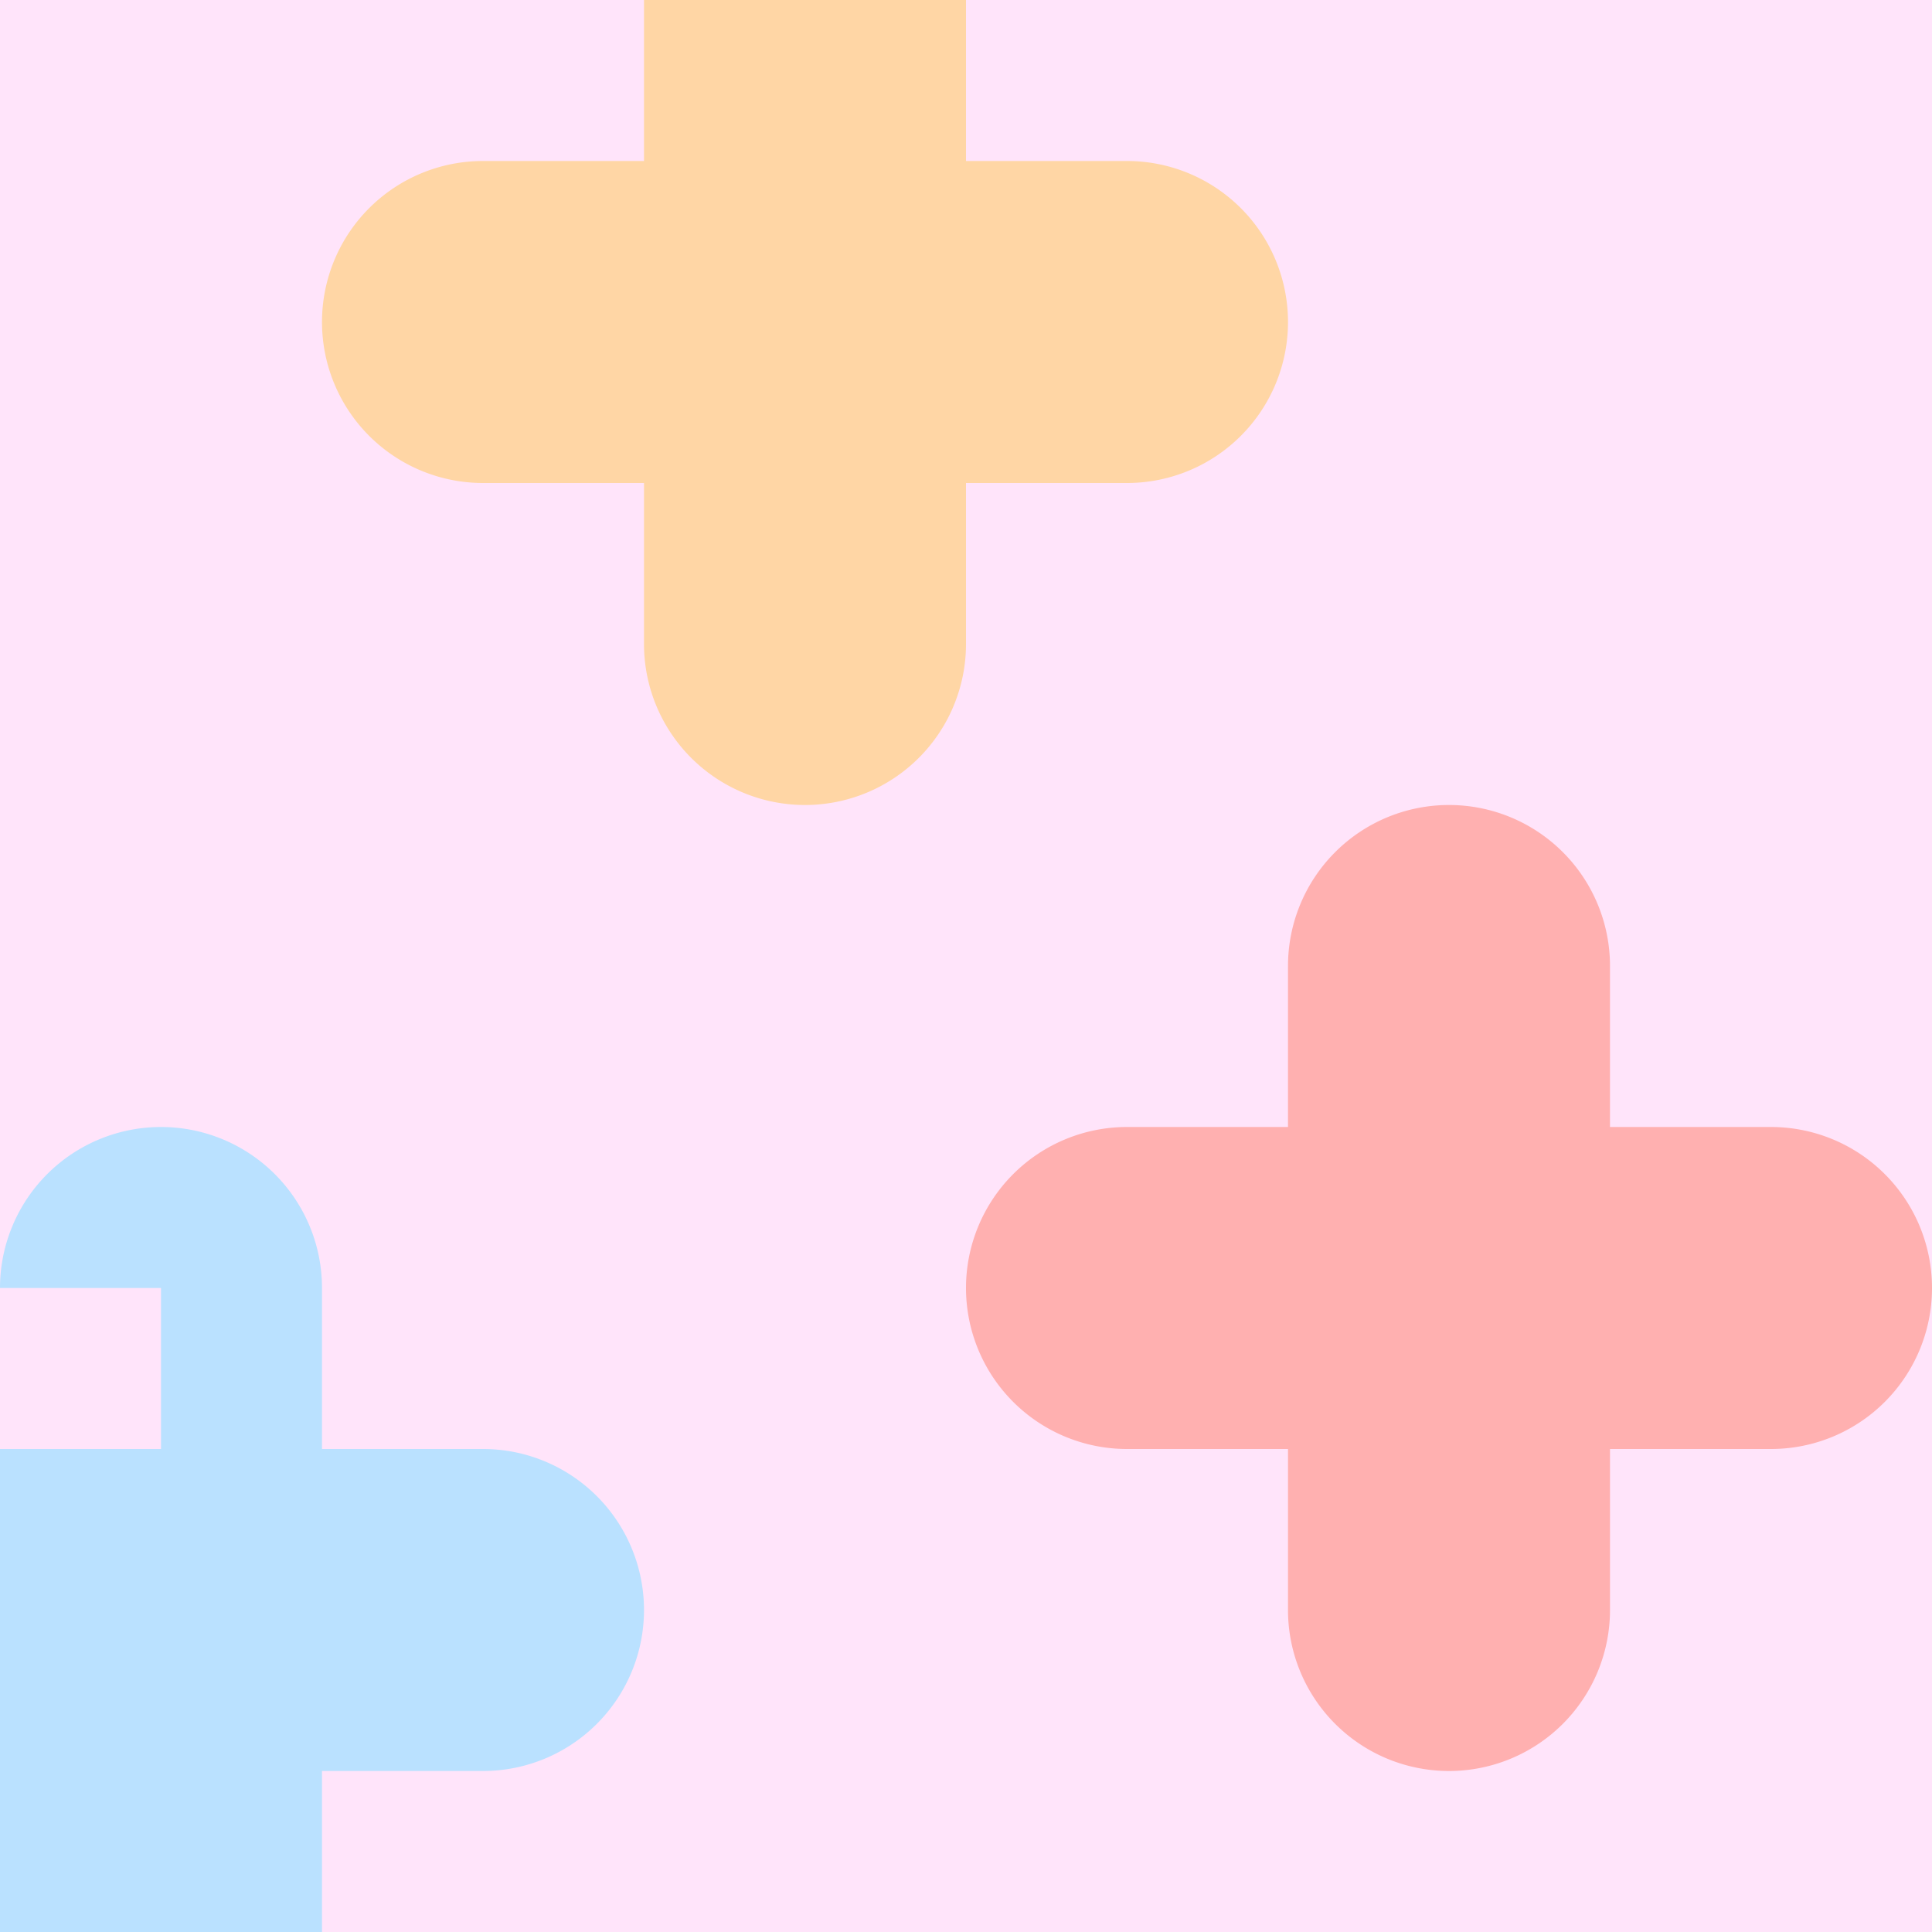 <svg width="120" height="120" viewBox="0 0 120 120" xmlns="http://www.w3.org/2000/svg">
  <rect x="0" y="0" width="120" height="120" fill="#FFE4FA"/>
  <g>
    <path d="M40 0a10 10 0 0 1 20 0v10h10a10 10 0 1 1 0 20h-10v10a10 10 0 1 1-20 0V30H30a10 10 0 1 1 0-20h10V0z" fill="#FFD6A5"/>
    <path d="M80 60a10 10 0 0 1 20 0v10h10a10 10 0 1 1 0 20h-10v10a10 10 0 1 1-20 0V90H70a10 10 0 1 1 0-20h10V60z" fill="#FFB0B0"/>
    <path d="M0 80a10 10 0 0 1 20 0v10h10a10 10 0 1 1 0 20H20v10a10 10 0 1 1-20 0v-10H0a10 10 0 1 1 0-20h10V80z" fill="#BAE1FF"/>
  </g>
</svg>